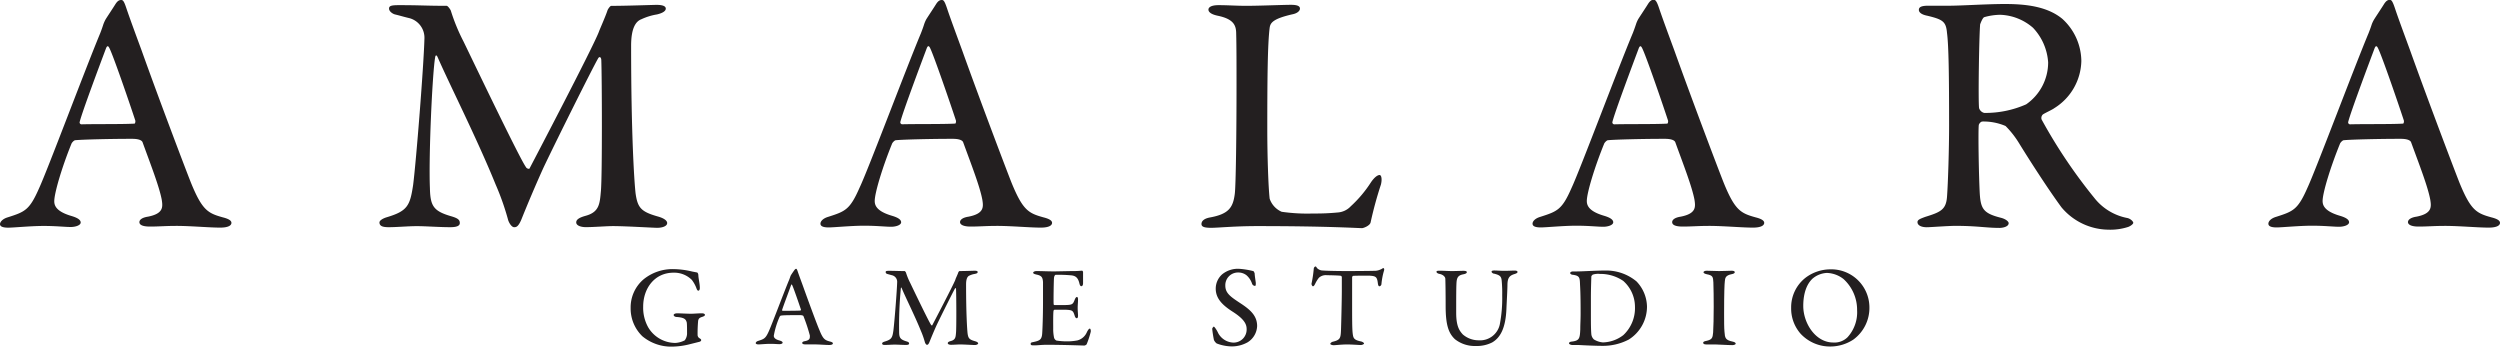<svg id="Layer_1" data-name="Layer 1" xmlns="http://www.w3.org/2000/svg" viewBox="0 0 524.23 72.66"><defs><style>.cls-1{fill:#231f20;}</style></defs><path class="cls-1" d="M26.5,1.73c.65,1.94,1.87,5.25,3.17,8.78,3.81,10.66,9.14,24.7,10.37,27.8,2.37,5.83,3.6,6.41,6.69,7.27,1.15.29,1.8.65,1.8,1.15s-.57,1-2.37,1c-2.24,0-6.2-.36-9.15-.36-2.37,0-3.67.14-5.54.14s-2.24-.5-2.24-.93.44-.94,1.81-1.15c3.31-.65,3.09-2.09,2.88-3.53-.51-2.74-2.31-7.35-4-12-.07-.28-.43-.79-2.23-.79-4.75,0-10.44.15-11.88.29-.29,0-.65.43-.79.65C13,35,11.38,40.47,11.38,42.2c0,.93.43,2.16,3.6,3.09,1.22.36,1.94.79,1.94,1.37s-1.08.94-2.09.94c-1.22,0-3-.22-5.68-.22s-6.34.36-7.42.36C.36,47.74,0,47.38,0,47s.43-1.08,1.66-1.44c3.6-1.15,4.53-1.51,6.55-6.12C9.94,35.71,18,14.19,21,7c.36-.93.5-1.36.64-1.8A7.17,7.17,0,0,1,22.18,4c.5-.79,1.51-2.3,2-3.09S25.06,0,25.42,0,26,.22,26.5,1.73Zm1.87,23.54c-1.15-3.52-4.75-14-5.47-15.26-.22-.43-.43-.43-.65.07-1.3,3.46-5,13.32-5.54,15.48a.4.4,0,0,0,.43.51c2.81-.08,8.64,0,11.09-.15C28.3,25.92,28.44,25.56,28.37,25.27Z"/><path class="cls-1" d="M83.66,1.08c4.61,0,5.55.14,10,.14.22,0,.72.65.87,1A39.6,39.6,0,0,0,97.2,8.71c4,8.28,12,24.92,13.11,26.36.07.21.57.43.72.28.86-1.65,13.17-25.13,14.54-28.65.14-.44,1.3-3,1.8-4.47.07-.29.58-1,.79-1,3.1,0,8.86-.21,9.51-.21.93,0,1.94.14,1.94.79,0,.5-.65.94-1.87,1.22a12.48,12.48,0,0,0-3.24,1c-1.15.43-2.16,1.8-2.16,5.55,0,18.36.65,28.51.94,31,.43,3,1.15,3.82,4.68,4.82,1.29.36,1.94.87,1.94,1.37,0,.65-1,1-2.09,1-.79,0-6.62-.36-9.29-.36-1.29,0-4,.22-5.69.22-.93,0-2-.29-2-1s.93-1.08,1.94-1.37c2.95-.79,3-2.59,3.24-5.26.29-3.31.22-23.76.08-27.36,0-.58-.37-1-.73-.29-1.15,2-8.78,17.28-11.44,22.9-1.73,3.82-3.32,7.63-4.4,10.3-.79,2.09-1.29,2.09-1.72,2.09s-.94-.65-1.23-1.44a54.26,54.26,0,0,0-2.66-7.56c-3.82-9.44-9.8-21.25-12.17-26.72-.22-.43-.43-.43-.51.22-.57,3.45-1.36,20.45-1.08,27.29.08,3.74.72,4.82,4.4,5.9,1.51.43,1.87.79,1.87,1.44s-.79.87-2,.87c-2.3,0-5.18-.22-7-.22s-4.18.22-5.91.22c-1.08,0-1.94-.15-1.94-1,0-.36.58-.79,1.51-1.08,4.39-1.3,4.9-2.45,5.55-6.77.64-5,2.23-25.06,2.37-30.68A4.25,4.25,0,0,0,85.9,3.82c-1.23-.29-2.16-.58-3.1-.8-.5-.14-1.22-.64-1.22-1.22S82.08,1.08,83.66,1.08Z"/><path class="cls-1" d="M198.58,1.73c.64,1.94,1.87,5.25,3.16,8.78,3.82,10.66,9.15,24.7,10.37,27.8,2.38,5.83,3.6,6.41,6.7,7.27,1.15.29,1.8.65,1.8,1.15s-.58,1-2.38,1c-2.23,0-6.19-.36-9.14-.36-2.38,0-3.67.14-5.55.14-1.72,0-2.23-.5-2.23-.93s.43-.94,1.8-1.15c3.31-.65,3.1-2.09,2.88-3.53-.5-2.74-2.3-7.35-4-12-.07-.28-.43-.79-2.23-.79-4.75,0-10.44.15-11.88.29-.29,0-.65.43-.79.65-2,4.89-3.67,10.37-3.67,12.1,0,.93.43,2.16,3.6,3.09,1.22.36,1.94.79,1.94,1.37s-1.08.94-2.09.94c-1.22,0-3-.22-5.69-.22s-6.33.36-7.41.36c-1.37,0-1.73-.36-1.73-.79s.43-1.08,1.65-1.44c3.6-1.15,4.54-1.51,6.56-6.12C182,35.71,190.08,14.19,193.1,7c.36-.93.51-1.36.65-1.8A6.34,6.34,0,0,1,194.26,4c.5-.79,1.51-2.3,2-3.09S197.14,0,197.5,0,198.07.22,198.58,1.73Zm1.87,23.54C199.3,21.75,195.7,11.3,195,10c-.22-.43-.44-.43-.65.07-1.3,3.46-5,13.32-5.55,15.48a.41.41,0,0,0,.44.51c2.8-.08,8.64,0,11.08-.15C200.38,25.92,200.52,25.56,200.45,25.27Z"/><path class="cls-1" d="M255.52,1.08c2,0,3.68.14,5.77.14,2.8,0,7.7-.21,9.43-.21,1.37,0,1.87.29,1.87.79S272,2.81,271,3c-4.11.94-4.61,1.8-4.76,2.81-.43,3.39-.5,10.66-.5,21.32,0,5.47.22,12.17.5,14.54a4.59,4.59,0,0,0,2.52,2.74,38,38,0,0,0,6.63.36,48.27,48.27,0,0,0,5.18-.22,4.1,4.1,0,0,0,2.67-1.29,25.39,25.39,0,0,0,4.25-5.05c.79-1.15,1.44-1.51,1.8-1.51s.57.8.28,2a78.9,78.9,0,0,0-2.16,7.92c-.14.72-1.51,1.22-1.8,1.22-.86,0-7.34-.43-22-.43-4.61,0-8.28.36-9.58.36s-2.09-.14-2.09-.79.58-1.15,1.73-1.37c4-.72,4.9-2.09,5.26-5,.22-1.8.36-12.46.36-22.82,0-3.75,0-8.29-.07-10.66,0-1.73-.43-3.1-3.82-3.82-1.44-.29-2-.79-2-1.29S254,1.08,255.52,1.08Z"/><path class="cls-1" d="M347.9,1.73c.65,1.94,1.87,5.25,3.17,8.78,3.82,10.66,9.14,24.7,10.37,27.8,2.37,5.83,3.6,6.41,6.7,7.27,1.15.29,1.8.65,1.8,1.15s-.58,1-2.38,1c-2.23,0-6.19-.36-9.15-.36-2.37,0-3.67.14-5.54.14s-2.23-.5-2.23-.93.43-.94,1.8-1.15c3.31-.65,3.09-2.09,2.88-3.53-.51-2.74-2.31-7.35-4-12-.07-.28-.43-.79-2.23-.79-4.76,0-10.45.15-11.89.29-.28,0-.64.43-.79.65-2,4.89-3.67,10.37-3.67,12.1,0,.93.43,2.16,3.6,3.09,1.22.36,1.94.79,1.94,1.37s-1.08.94-2.08.94c-1.23,0-3-.22-5.69-.22s-6.34.36-7.42.36c-1.37,0-1.73-.36-1.73-.79s.43-1.08,1.66-1.44c3.6-1.15,4.54-1.51,6.55-6.12,1.73-3.68,9.79-25.2,12.82-32.41.36-.93.5-1.36.65-1.8a6.1,6.1,0,0,1,.5-1.15c.5-.79,1.51-2.3,2-3.09s.86-.94,1.22-.94S347.4.22,347.9,1.73Zm1.87,23.54c-1.15-3.52-4.75-14-5.47-15.26-.22-.43-.43-.43-.65.07-1.29,3.46-5,13.32-5.54,15.48a.41.41,0,0,0,.43.51c2.81-.08,8.64,0,11.09-.15C349.7,25.92,349.85,25.56,349.77,25.27Z"/><path class="cls-1" d="M430.77,22.68c-.36.29-1.8.94-2.37,1.3a1,1,0,0,0-.29,1.08A108.89,108.89,0,0,0,439.2,41.55a11.54,11.54,0,0,0,6.91,4.17c.65.15,1.22.72,1.22,1s-.64.72-1.08.87a12.2,12.2,0,0,1-4.17.57,13,13,0,0,1-9.8-4.68c-2.44-3.31-6.12-8.93-9-13.61a19.44,19.44,0,0,0-2.73-3.45,11.78,11.78,0,0,0-4.83-.94c-.43,0-.79.58-.79.79-.14,1.3,0,10.51.22,14.48.21,3.09.86,4,4.32,4.89,1.22.29,1.73.87,1.73,1.15,0,.8-1.37,1-1.88,1-2.88,0-4.68-.43-9.29-.43-1.51,0-5.25.29-6,.29-1.08,0-1.95-.36-1.95-1.08,0-.51.65-.72,1.59-1.08,3.24-1,4.39-1.51,4.6-4.18.22-2.88.44-10.15.44-14.9,0-10.37-.08-16.85-.44-19.52-.21-2.37-.86-2.81-4.17-3.6-1.08-.21-1.73-.65-1.73-1.22s.5-.87,1.94-.87h4.32c2.67,0,7.93-.36,11.81-.36,4.61,0,8.93.58,12,3.1a12.1,12.1,0,0,1,4,8.86A11.93,11.93,0,0,1,430.77,22.68ZM426.31,5.83A11,11,0,0,0,419.4,3.1a12.78,12.78,0,0,0-3.32.5c-.36.14-.79,1.3-.86,1.51-.22,2.59-.43,16.13-.22,17.57a1.5,1.5,0,0,0,1.08,1,21.15,21.15,0,0,0,8.79-1.8,10.7,10.7,0,0,0,4.61-8.79A11.63,11.63,0,0,0,426.31,5.83Z"/><path class="cls-1" d="M502.2,1.73c.64,1.94,1.87,5.25,3.16,8.78,3.82,10.66,9.15,24.7,10.37,27.8,2.38,5.83,3.6,6.41,6.7,7.27,1.15.29,1.8.65,1.8,1.15s-.58,1-2.38,1c-2.23,0-6.19-.36-9.14-.36-2.38,0-3.67.14-5.55.14-1.72,0-2.23-.5-2.23-.93s.43-.94,1.8-1.15c3.31-.65,3.1-2.09,2.88-3.53-.5-2.74-2.3-7.35-4-12-.07-.28-.43-.79-2.23-.79-4.75,0-10.44.15-11.88.29-.29,0-.65.43-.79.65-2,4.89-3.68,10.37-3.68,12.1,0,.93.44,2.16,3.6,3.09,1.23.36,1.95.79,1.95,1.37s-1.08.94-2.09.94c-1.22,0-3-.22-5.69-.22s-6.33.36-7.41.36c-1.37,0-1.73-.36-1.73-.79s.43-1.08,1.65-1.44c3.6-1.15,4.54-1.51,6.56-6.12,1.72-3.68,9.79-25.2,12.81-32.41.36-.93.51-1.36.65-1.8A6.34,6.34,0,0,1,497.88,4c.5-.79,1.51-2.3,2-3.09s.87-.94,1.23-.94S501.69.22,502.2,1.73Zm1.87,23.54c-1.15-3.52-4.75-14-5.47-15.26-.22-.43-.44-.43-.65.07-1.3,3.46-5,13.32-5.55,15.48a.41.41,0,0,0,.44.51c2.8-.08,8.64,0,11.08-.15C504,25.92,504.14,25.56,504.07,25.27Z"/><path class="cls-1" d="M145.15,56.94l1,.19c.08,0,.27.19.29.58,0,.6.31,1.77.31,2.68,0,.32-.12.56-.31.56s-.31-.22-.43-.58a6.78,6.78,0,0,0-.94-1.68,5.23,5.23,0,0,0-3.84-1.51c-4,0-6.36,3.33-6.36,7.1a8.42,8.42,0,0,0,1.06,4.37,6.64,6.64,0,0,0,5.66,3.26,4.82,4.82,0,0,0,2-.55,2.46,2.46,0,0,0,.48-1.34c0-.84,0-2.14-.07-2.43-.17-.55-.36-1-2.09-1.12-.36,0-.65-.22-.65-.41s.29-.36.75-.36,2.18.09,2.85.09,1.52-.09,2.31-.09c.41,0,.65.14.65.33s-.27.32-.55.41c-.75.22-.77.48-.87.77a28.88,28.88,0,0,0-.12,3,.81.81,0,0,0,.36.69c.36.22.39.29.39.43s-.12.27-.36.34l-2.19.55a15.75,15.75,0,0,1-3.38.46,9.47,9.47,0,0,1-6.39-2.16,8.09,8.09,0,0,1-2.47-5.93,7.72,7.72,0,0,1,2.69-6,9.62,9.62,0,0,1,6.21-2.16A17.48,17.48,0,0,1,145.15,56.94Z"/><path class="cls-1" d="M167.3,57c.22.65.63,1.75,1.06,2.93,1.27,3.55,3,8.23,3.46,9.26.79,2,1.2,2.14,2.23,2.43.38.09.6.21.6.38s-.19.34-.79.34c-.75,0-2.07-.12-3.05-.12-.79,0-1.23,0-1.85,0s-.74-.16-.74-.31.14-.31.6-.38c1.1-.22,1-.7,1-1.18a34.88,34.88,0,0,0-1.32-4c0-.1-.15-.27-.75-.27-1.58,0-3.48,0-4,.1-.09,0-.21.14-.26.22a17,17,0,0,0-1.23,4c0,.31.15.72,1.2,1,.41.12.65.26.65.46s-.36.31-.69.31-1-.07-1.9-.07-2.11.12-2.47.12-.58-.12-.58-.27.15-.36.55-.48c1.2-.38,1.52-.5,2.19-2,.57-1.22,3.26-8.4,4.27-10.8.12-.31.17-.45.22-.6a2.11,2.11,0,0,1,.16-.38c.17-.27.51-.77.68-1s.28-.32.4-.32S167.14,56.51,167.3,57Zm.63,7.85c-.39-1.18-1.59-4.66-1.83-5.09-.07-.14-.14-.14-.21,0C165.46,61,164.23,64.23,164,65a.14.14,0,0,0,.14.17c.94,0,2.88,0,3.7-.05C167.91,65.07,168,65,167.93,64.86Z"/><path class="cls-1" d="M186.36,56.79c1.54,0,1.85.05,3.34.05.07,0,.24.22.28.34a14,14,0,0,0,.89,2.16c1.32,2.76,4,8.3,4.37,8.78,0,.07.19.15.24.1.29-.55,4.39-8.38,4.85-9.55,0-.15.43-1,.6-1.49,0-.1.19-.34.26-.34,1,0,3-.07,3.17-.07s.65,0,.65.26-.22.32-.62.41a4,4,0,0,0-1.09.34c-.38.14-.72.6-.72,1.85,0,6.12.22,9.5.32,10.32.14,1,.38,1.27,1.56,1.6.43.12.65.29.65.46s-.34.34-.7.34-2.21-.12-3.1-.12c-.43,0-1.34.07-1.89.07-.32,0-.68-.1-.68-.34s.32-.36.65-.45c1-.27,1-.87,1.08-1.76.1-1.1.07-7.92,0-9.12,0-.19-.12-.33-.24-.09-.39.67-2.93,5.76-3.82,7.63-.58,1.27-1.1,2.54-1.46,3.43-.27.7-.44.7-.58.7s-.31-.22-.41-.48a18.07,18.07,0,0,0-.89-2.52c-1.27-3.15-3.26-7.08-4-8.91-.07-.14-.15-.14-.17.08a81.84,81.84,0,0,0-.36,9.09c0,1.25.24,1.61,1.46,2,.51.14.63.26.63.48s-.27.29-.65.29c-.77,0-1.73-.07-2.35-.07s-1.39.07-2,.07c-.36,0-.65,0-.65-.34,0-.12.19-.26.51-.36,1.46-.43,1.63-.81,1.84-2.25.22-1.68.75-8.36.8-10.23a1.41,1.41,0,0,0-1-1.41c-.4-.1-.72-.2-1-.27s-.41-.21-.41-.41S185.83,56.79,186.36,56.79Z"/><path class="cls-1" d="M224.69,56.84a18.59,18.59,0,0,0,2.21-.09c.07,0,.19.16.21.28,0,1,0,1.85,0,2.33s-.17.65-.38.65-.34-.34-.39-.6c-.31-1.27-.86-1.54-1.58-1.66a28.76,28.76,0,0,0-3.41-.12c-.05,0-.29.12-.34.7s-.12,4.87-.07,5.42a.2.2,0,0,0,.19.22h1.61c2.16,0,2.21-.07,2.64-1.18.15-.36.31-.52.46-.52s.24.36.21.57c0,.65-.07,1.13-.07,1.71s.05,1,.07,1.51-.09.67-.28.67-.34-.26-.41-.5c-.34-1.11-.48-1.2-1.83-1.28-.76,0-1.72,0-2.4,0-.09,0-.21.16-.21.21-.1.55-.07,2.71-.07,3.7a8.86,8.86,0,0,0,.19,2,1,1,0,0,0,.48.55,13.5,13.5,0,0,0,2.13.17,11.23,11.23,0,0,0,2.28-.2,3,3,0,0,0,2-1.77c.29-.55.45-.7.6-.7s.24.41.19.67a19,19,0,0,1-.86,2.62.89.89,0,0,1-.46.26c-.26,0-4.37-.16-7.85-.16-1.32,0-1.8.12-2.69.12-.45,0-.74,0-.74-.32s.29-.31.67-.4c1.22-.27,1.66-.48,1.75-1.78.07-1,.17-3.6.17-6.58s0-3.5,0-4.2c-.07-1-.31-1.34-1.34-1.56-.51-.12-.72-.21-.72-.4s.36-.34.69-.34c1.13,0,2.28.07,3.8.07Z"/><path class="cls-1" d="M262.78,56.84c.14,0,.28.41.31.48,0,.41.24,1.9.24,2,0,.41,0,.63-.19.63a.7.7,0,0,1-.61-.51,4,4,0,0,0-1.15-1.72,2.77,2.77,0,0,0-1.75-.58,2.66,2.66,0,0,0-2.69,2.76c0,1.63,1.18,2.38,3.32,3.79s3.35,2.67,3.35,4.68a4.19,4.19,0,0,1-2,3.41,6.78,6.78,0,0,1-3.27.86,9.07,9.07,0,0,1-3.21-.62,1.85,1.85,0,0,1-.58-.74,23.13,23.13,0,0,1-.36-2.33c0-.12.24-.46.34-.46s.57.6.91,1.35a3.77,3.77,0,0,0,3.17,2A2.74,2.74,0,0,0,261.41,69c0-1-.48-2.08-2.93-3.64-2.14-1.37-3.55-2.76-3.55-4.83a4,4,0,0,1,1.34-3,5.2,5.2,0,0,1,3.6-1.16A16.75,16.75,0,0,1,262.78,56.84Z"/><path class="cls-1" d="M288.05,56.79a3.18,3.18,0,0,0,1.68-.4c.17-.1.26-.17.36-.17s.24.21.12.55a14.32,14.32,0,0,0-.53,2.78c0,.22-.22.48-.41.48s-.29-.16-.36-.76c-.17-1.28-.48-1.4-1.89-1.47-.44,0-2.93,0-3.29.05-.1,0-.2.24-.2.31,0,1.13,0,3.63,0,5.69,0,2.78,0,5.11.12,6.07s.22,1.37,1.75,1.68c.32.07.63.29.63.43s-.41.32-.68.32-1.92-.12-2.88-.12c-1.12,0-2.47.16-2.8.16s-.72-.14-.72-.28.24-.36.48-.44c1.63-.38,1.7-.76,1.77-2.54.05-1.44.17-6.29.17-8.14V58.14a.32.32,0,0,0-.22-.31c-.45-.08-2.49-.12-2.9-.12a2.14,2.14,0,0,0-1.7.55,6.88,6.88,0,0,0-.77,1.25c-.24.5-.39.52-.48.52s-.29-.28-.29-.52a25.23,25.23,0,0,0,.48-3.22c0-.14.19-.41.36-.41s.17.17.38.39a1.77,1.77,0,0,0,.87.43c.6.07,2.78.14,5.54.14C283.9,56.84,287.11,56.82,288.05,56.79Z"/><path class="cls-1" d="M301.89,56.77c1,0,1.68.07,2.57.07s1.87-.05,2.4-.05.72.1.72.29-.24.34-.69.43c-.87.17-1.3.44-1.44,1.4-.1.79-.1,3.24-.1,6.64,0,2.74.6,3.72,1.37,4.56a5.06,5.06,0,0,0,3.33,1.25,4.23,4.23,0,0,0,4.44-3.31,29.07,29.07,0,0,0,.51-6.12,27.55,27.55,0,0,0-.1-3c-.07-.89-.29-1.23-1.58-1.54-.24,0-.55-.24-.55-.41s.16-.26.6-.26,1.29.07,2.06.07c1,0,1.51-.05,2.18-.05.39,0,.6.1.6.29s-.21.29-.55.41c-1.05.31-1.53.72-1.56,2.21,0,1.08-.16,3.77-.21,5-.15,4.18-1.3,6.17-3,7.16a7.08,7.08,0,0,1-3.44.74,6.68,6.68,0,0,1-4.36-1.42c-1.35-1.27-1.95-3-1.95-7,0-3.12-.05-5.4-.07-5.71s-.38-.84-1.3-1c-.28-.07-.55-.22-.55-.43S301.51,56.77,301.89,56.77Z"/><path class="cls-1" d="M343.15,59a7.82,7.82,0,0,1,2.21,5.28,8.15,8.15,0,0,1-3.82,6.92,11.7,11.7,0,0,1-5.69,1.32c-1,0-3.16-.08-4.72-.17-.51,0-1,0-1.35,0s-.77-.16-.77-.36.24-.33.56-.36c1.6-.19,1.72-.62,1.8-2.59,0-1.15.07-1.94.07-3.26s0-4.15-.12-6.05c-.05-1.54-.07-1.9-1.51-2.11-.27,0-.56-.19-.56-.36s.24-.34.6-.34h.8c1.2,0,3.91-.19,5.9-.19A9.93,9.93,0,0,1,343.15,59Zm-9.22-1.34a.51.51,0,0,0-.24.31c0,.36-.09,2.35-.09,4.49v3.48c0,1.66,0,3.07.09,4.13a1.77,1.77,0,0,0,.53,1.1,4.24,4.24,0,0,0,1.9.63,7.27,7.27,0,0,0,4.29-1.54,7.74,7.74,0,0,0,2.43-5.95,7.28,7.28,0,0,0-2.45-5.4,8.46,8.46,0,0,0-4.9-1.47A3.58,3.58,0,0,0,333.93,57.61Z"/><path class="cls-1" d="M359.28,59.24c-.07-1.13-.07-1.49-1.37-1.73-.55-.12-.7-.28-.7-.43s.27-.31.65-.31c.63,0,1.85.07,2.64.07,1.18,0,1.78-.07,2.62-.07.41,0,.65.1.65.31s-.27.34-.65.41c-1.35.26-1.37.86-1.44,1.51s-.15,2.16-.15,6.77c0,1.63,0,3,.08,3.79.09,1.32.19,1.75,1.7,2.07.43.09.65.24.65.43s-.39.31-.67.31c-1.18,0-2.86-.14-3.58-.14s-1,0-1.92,0c-.48,0-.65-.16-.65-.36s.22-.31.72-.4c1.18-.27,1.27-.65,1.37-1.76.07-.86.12-3.36.12-5.4C359.35,62.94,359.33,60.06,359.28,59.24Z"/><path class="cls-1" d="M392,64.33a8.23,8.23,0,0,1-3.34,6.86,8.8,8.8,0,0,1-4.82,1.47A8.41,8.41,0,0,1,377.59,70a8,8,0,0,1-2-5.45,7.87,7.87,0,0,1,3.12-6.39,8.69,8.69,0,0,1,5-1.68A8,8,0,0,1,392,64.33Zm-12.05-5.78c-1,1-1.82,2.78-1.82,5.61,0,3.58,2.54,7.66,6.29,7.66a3.87,3.87,0,0,0,3-1.11,7.77,7.77,0,0,0,2-5.66,8.73,8.73,0,0,0-2.84-6.53,5.94,5.94,0,0,0-3.5-1.29A5,5,0,0,0,379.94,58.55Z"/></svg>